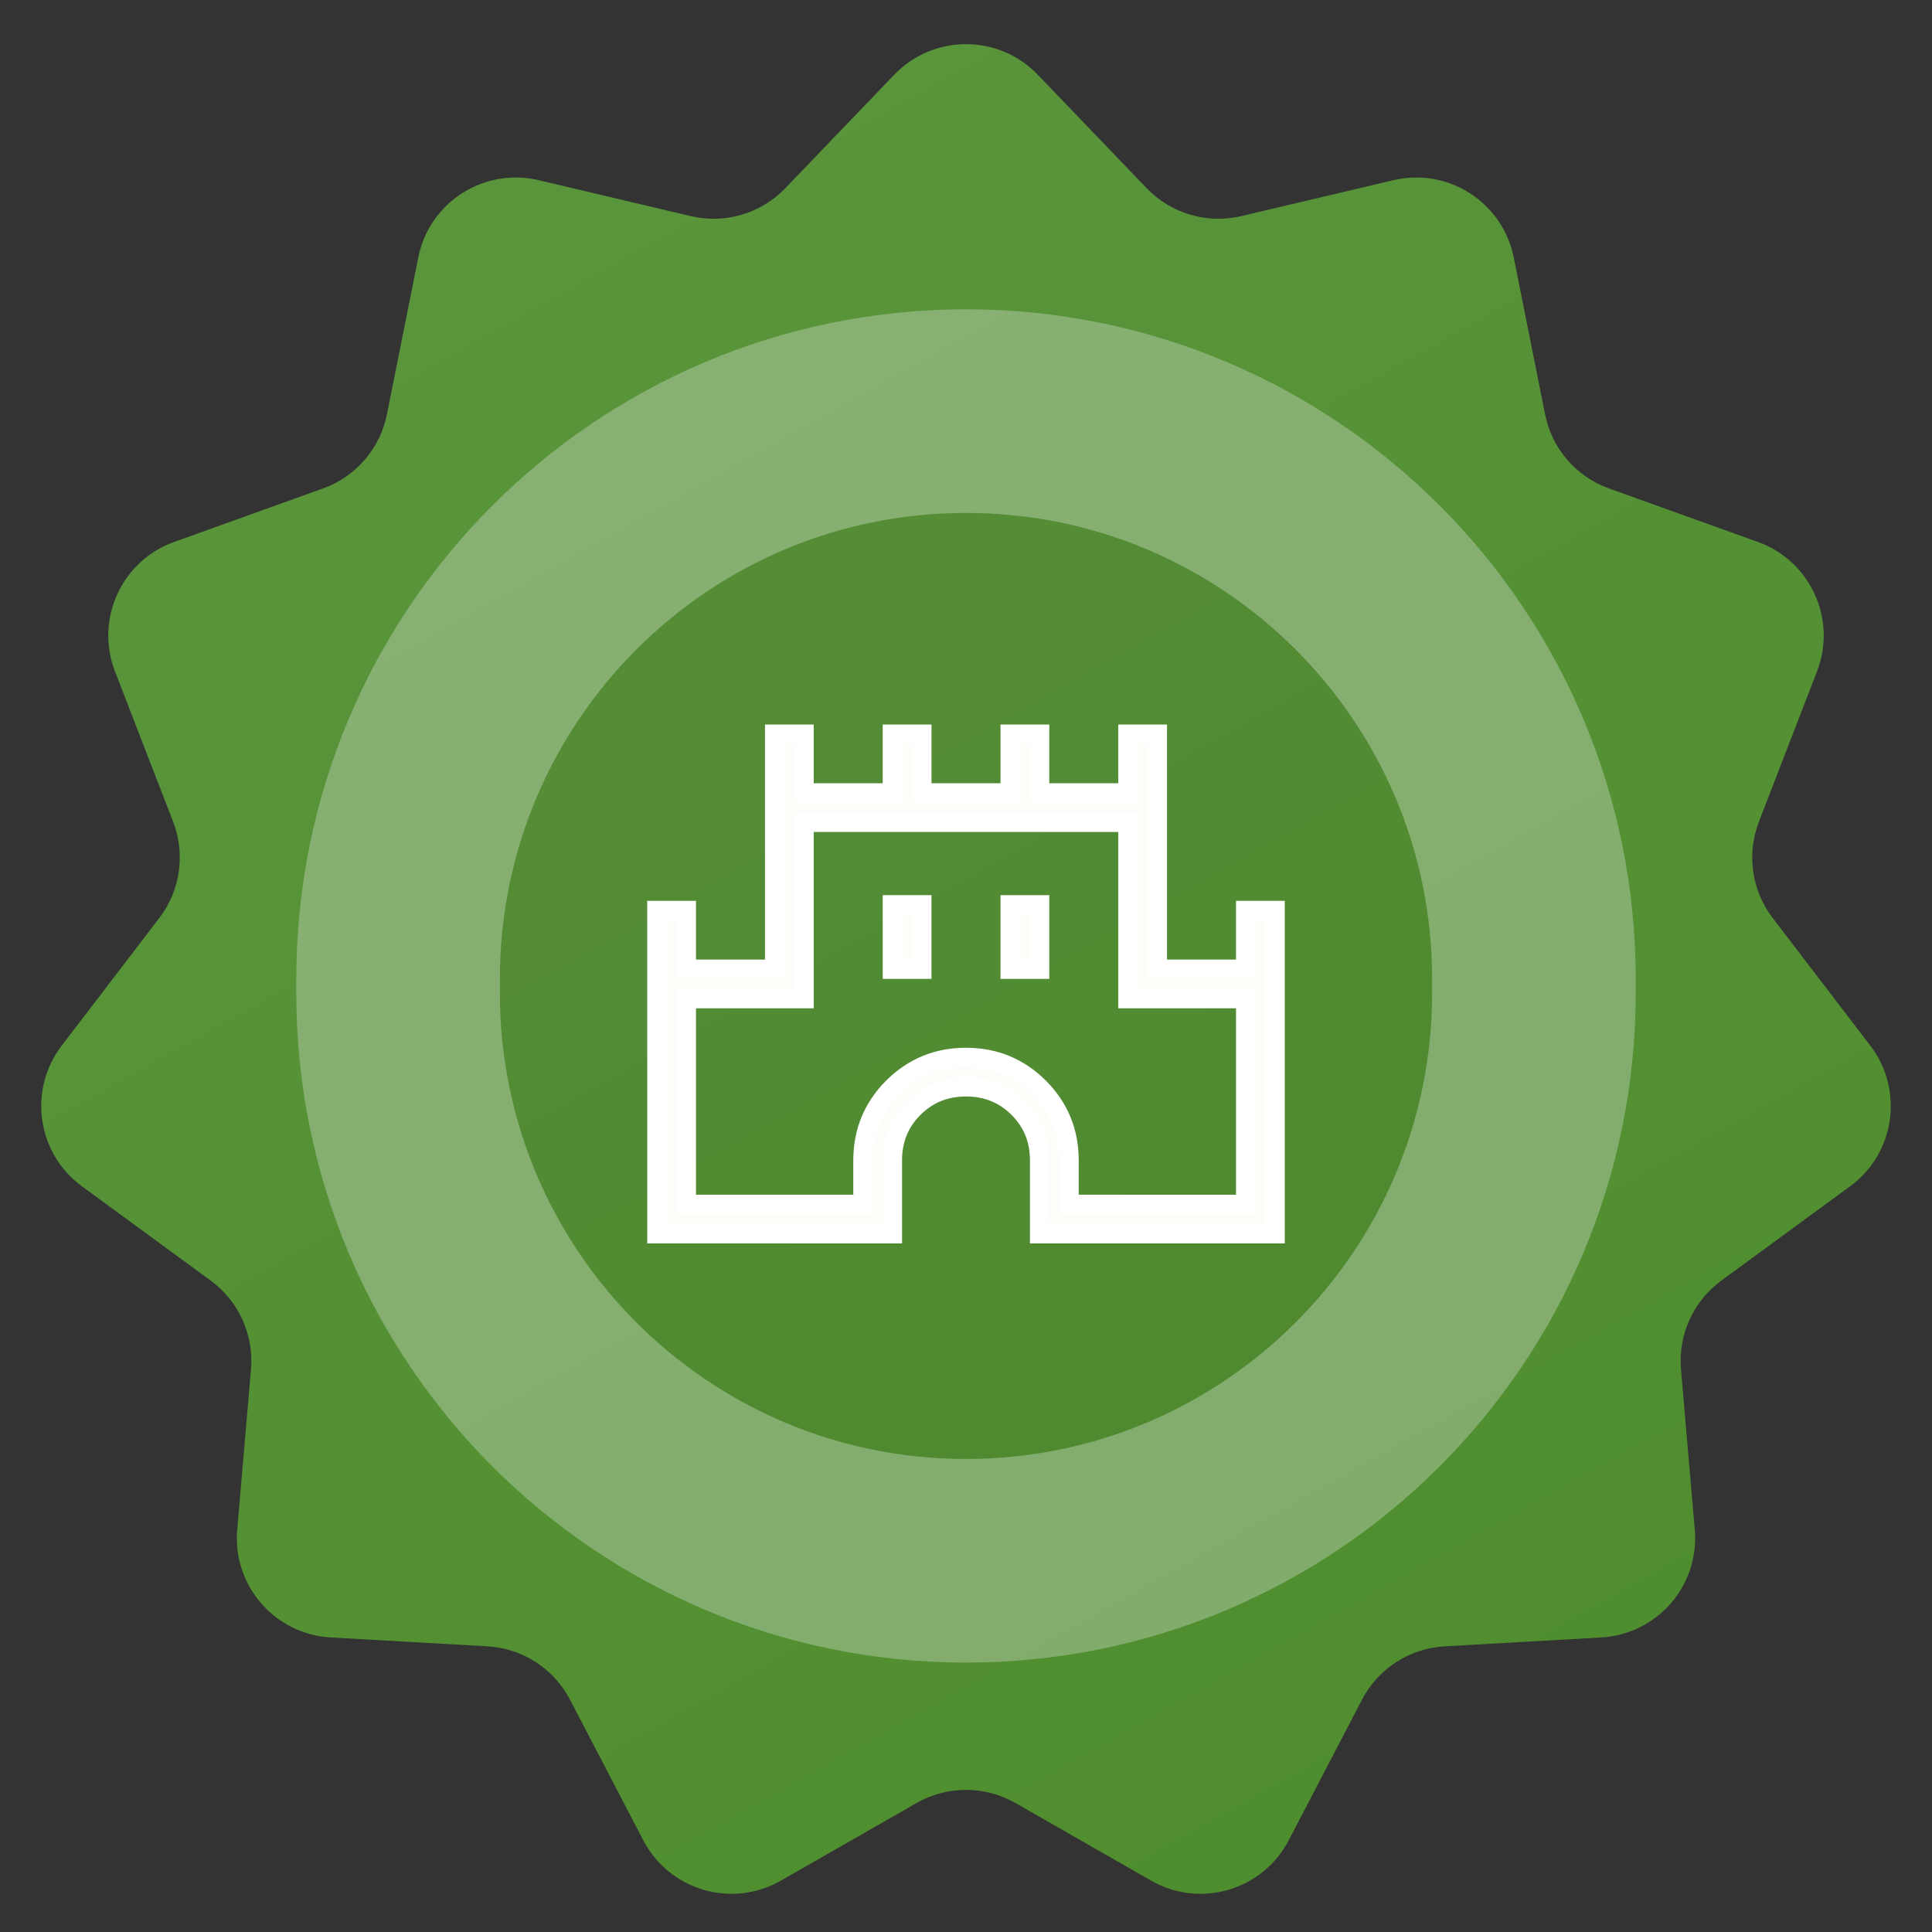 <svg width="50" height="50" viewBox="0 0 50 50" fill="none" xmlns="http://www.w3.org/2000/svg">
<rect x="0" y="0" width="50" height="50" fill="#333333" stroke="none"/>
<path d="M23.143 1.934C24.156 0.879 25.844 0.879 26.857 1.934L29.675 4.87C30.306 5.527 31.236 5.802 32.123 5.593L36.061 4.663C37.479 4.329 38.891 5.236 39.176 6.665L39.986 10.722C40.162 11.608 40.79 12.336 41.64 12.641L45.494 14.026C46.854 14.514 47.545 16.027 47.024 17.376L45.52 21.266C45.197 22.102 45.332 23.046 45.877 23.758L48.403 27.061C49.28 28.207 49.044 29.849 47.88 30.701L44.547 33.142C43.822 33.673 43.427 34.544 43.504 35.439L43.861 39.587C43.985 41.032 42.891 42.295 41.442 42.377L37.385 42.607C36.479 42.658 35.667 43.183 35.248 43.988L33.352 47.626C32.677 48.922 31.06 49.397 29.792 48.671L26.278 46.661C25.486 46.209 24.514 46.209 23.722 46.661L20.208 48.671C18.94 49.397 17.323 48.922 16.648 47.626L14.752 43.988C14.333 43.183 13.521 42.658 12.615 42.607L8.558 42.377C7.109 42.295 6.015 41.032 6.139 39.587L6.496 35.439C6.573 34.544 6.178 33.673 5.453 33.142L2.12 30.701C0.956 29.849 0.72 28.207 1.597 27.061L4.123 23.758C4.668 23.046 4.803 22.102 4.48 21.266L2.976 17.376C2.455 16.027 3.146 14.514 4.506 14.026L8.36 12.641C9.21 12.336 9.838 11.608 10.014 10.722L10.824 6.665C11.109 5.236 12.521 4.329 13.939 4.663L17.877 5.593C18.764 5.802 19.694 5.527 20.325 4.87L23.143 1.934Z" fill="#4C8C2B"/>
<path d="M23.143 1.934C24.156 0.879 25.844 0.879 26.857 1.934L29.675 4.87C30.306 5.527 31.236 5.802 32.123 5.593L36.061 4.663C37.479 4.329 38.891 5.236 39.176 6.665L39.986 10.722C40.162 11.608 40.79 12.336 41.64 12.641L45.494 14.026C46.854 14.514 47.545 16.027 47.024 17.376L45.52 21.266C45.197 22.102 45.332 23.046 45.877 23.758L48.403 27.061C49.28 28.207 49.044 29.849 47.88 30.701L44.547 33.142C43.822 33.673 43.427 34.544 43.504 35.439L43.861 39.587C43.985 41.032 42.891 42.295 41.442 42.377L37.385 42.607C36.479 42.658 35.667 43.183 35.248 43.988L33.352 47.626C32.677 48.922 31.06 49.397 29.792 48.671L26.278 46.661C25.486 46.209 24.514 46.209 23.722 46.661L20.208 48.671C18.94 49.397 17.323 48.922 16.648 47.626L14.752 43.988C14.333 43.183 13.521 42.658 12.615 42.607L8.558 42.377C7.109 42.295 6.015 41.032 6.139 39.587L6.496 35.439C6.573 34.544 6.178 33.673 5.453 33.142L2.12 30.701C0.956 29.849 0.72 28.207 1.597 27.061L4.123 23.758C4.668 23.046 4.803 22.102 4.48 21.266L2.976 17.376C2.455 16.027 3.146 14.514 4.506 14.026L8.36 12.641C9.21 12.336 9.838 11.608 10.014 10.722L10.824 6.665C11.109 5.236 12.521 4.329 13.939 4.663L17.877 5.593C18.764 5.802 19.694 5.527 20.325 4.87L23.143 1.934Z" fill="url(#paint0_linear_499_3854)" fill-opacity="0.1"/>
<path d="M7.667 25.339C7.667 15.766 15.427 8.005 25 8.005V8.005C34.573 8.005 42.333 15.766 42.333 25.339V25.695C42.333 35.268 34.573 43.028 25 43.028V43.028C15.427 43.028 7.667 35.268 7.667 25.695V25.339Z" fill="black" fill-opacity="0.04"/>
<path d="M39.698 25.339V25.695C39.698 33.813 33.118 40.393 25 40.393C16.882 40.393 10.302 33.813 10.302 25.695V25.339C10.302 17.221 16.882 10.64 25 10.64C33.118 10.64 39.698 17.221 39.698 25.339Z" stroke="white" stroke-opacity="0.3" stroke-width="5.27"/>
<path d="M17 31.929V23.563H17.762V25.084H20.048V19H20.809V20.521H23.095V19H23.857V20.521H26.143V19H26.905V20.521H29.191V19H29.952V25.084H32.238V23.563H33V31.929H26.905V30.028C26.905 29.492 26.721 29.042 26.355 28.676C25.988 28.31 25.536 28.127 25 28.127C24.464 28.127 24.012 28.31 23.645 28.676C23.279 29.042 23.095 29.492 23.095 30.028V31.929H17ZM17.762 31.169H22.333V30.028C22.333 29.289 22.593 28.66 23.111 28.142C23.63 27.625 24.259 27.366 25 27.366C25.741 27.366 26.37 27.625 26.889 28.142C27.407 28.66 27.667 29.289 27.667 30.028V31.169H32.238V25.845H29.191V21.282H20.809V25.845H17.762V31.169ZM23.095 25.084H23.857V23.417H23.095V25.084ZM26.143 25.084H26.905V23.417H26.143V25.084Z" fill="#FDFDFA" stroke="white" stroke-width="0.5"/>
<defs>
<linearGradient id="paint0_linear_499_3854" x1="-8.587" y1="-3.906" x2="29.395" y2="63.888" gradientUnits="userSpaceOnUse">
<stop stop-color="white"/>
<stop offset="1" stop-color="white" stop-opacity="0"/>
</linearGradient>
</defs>
</svg>
